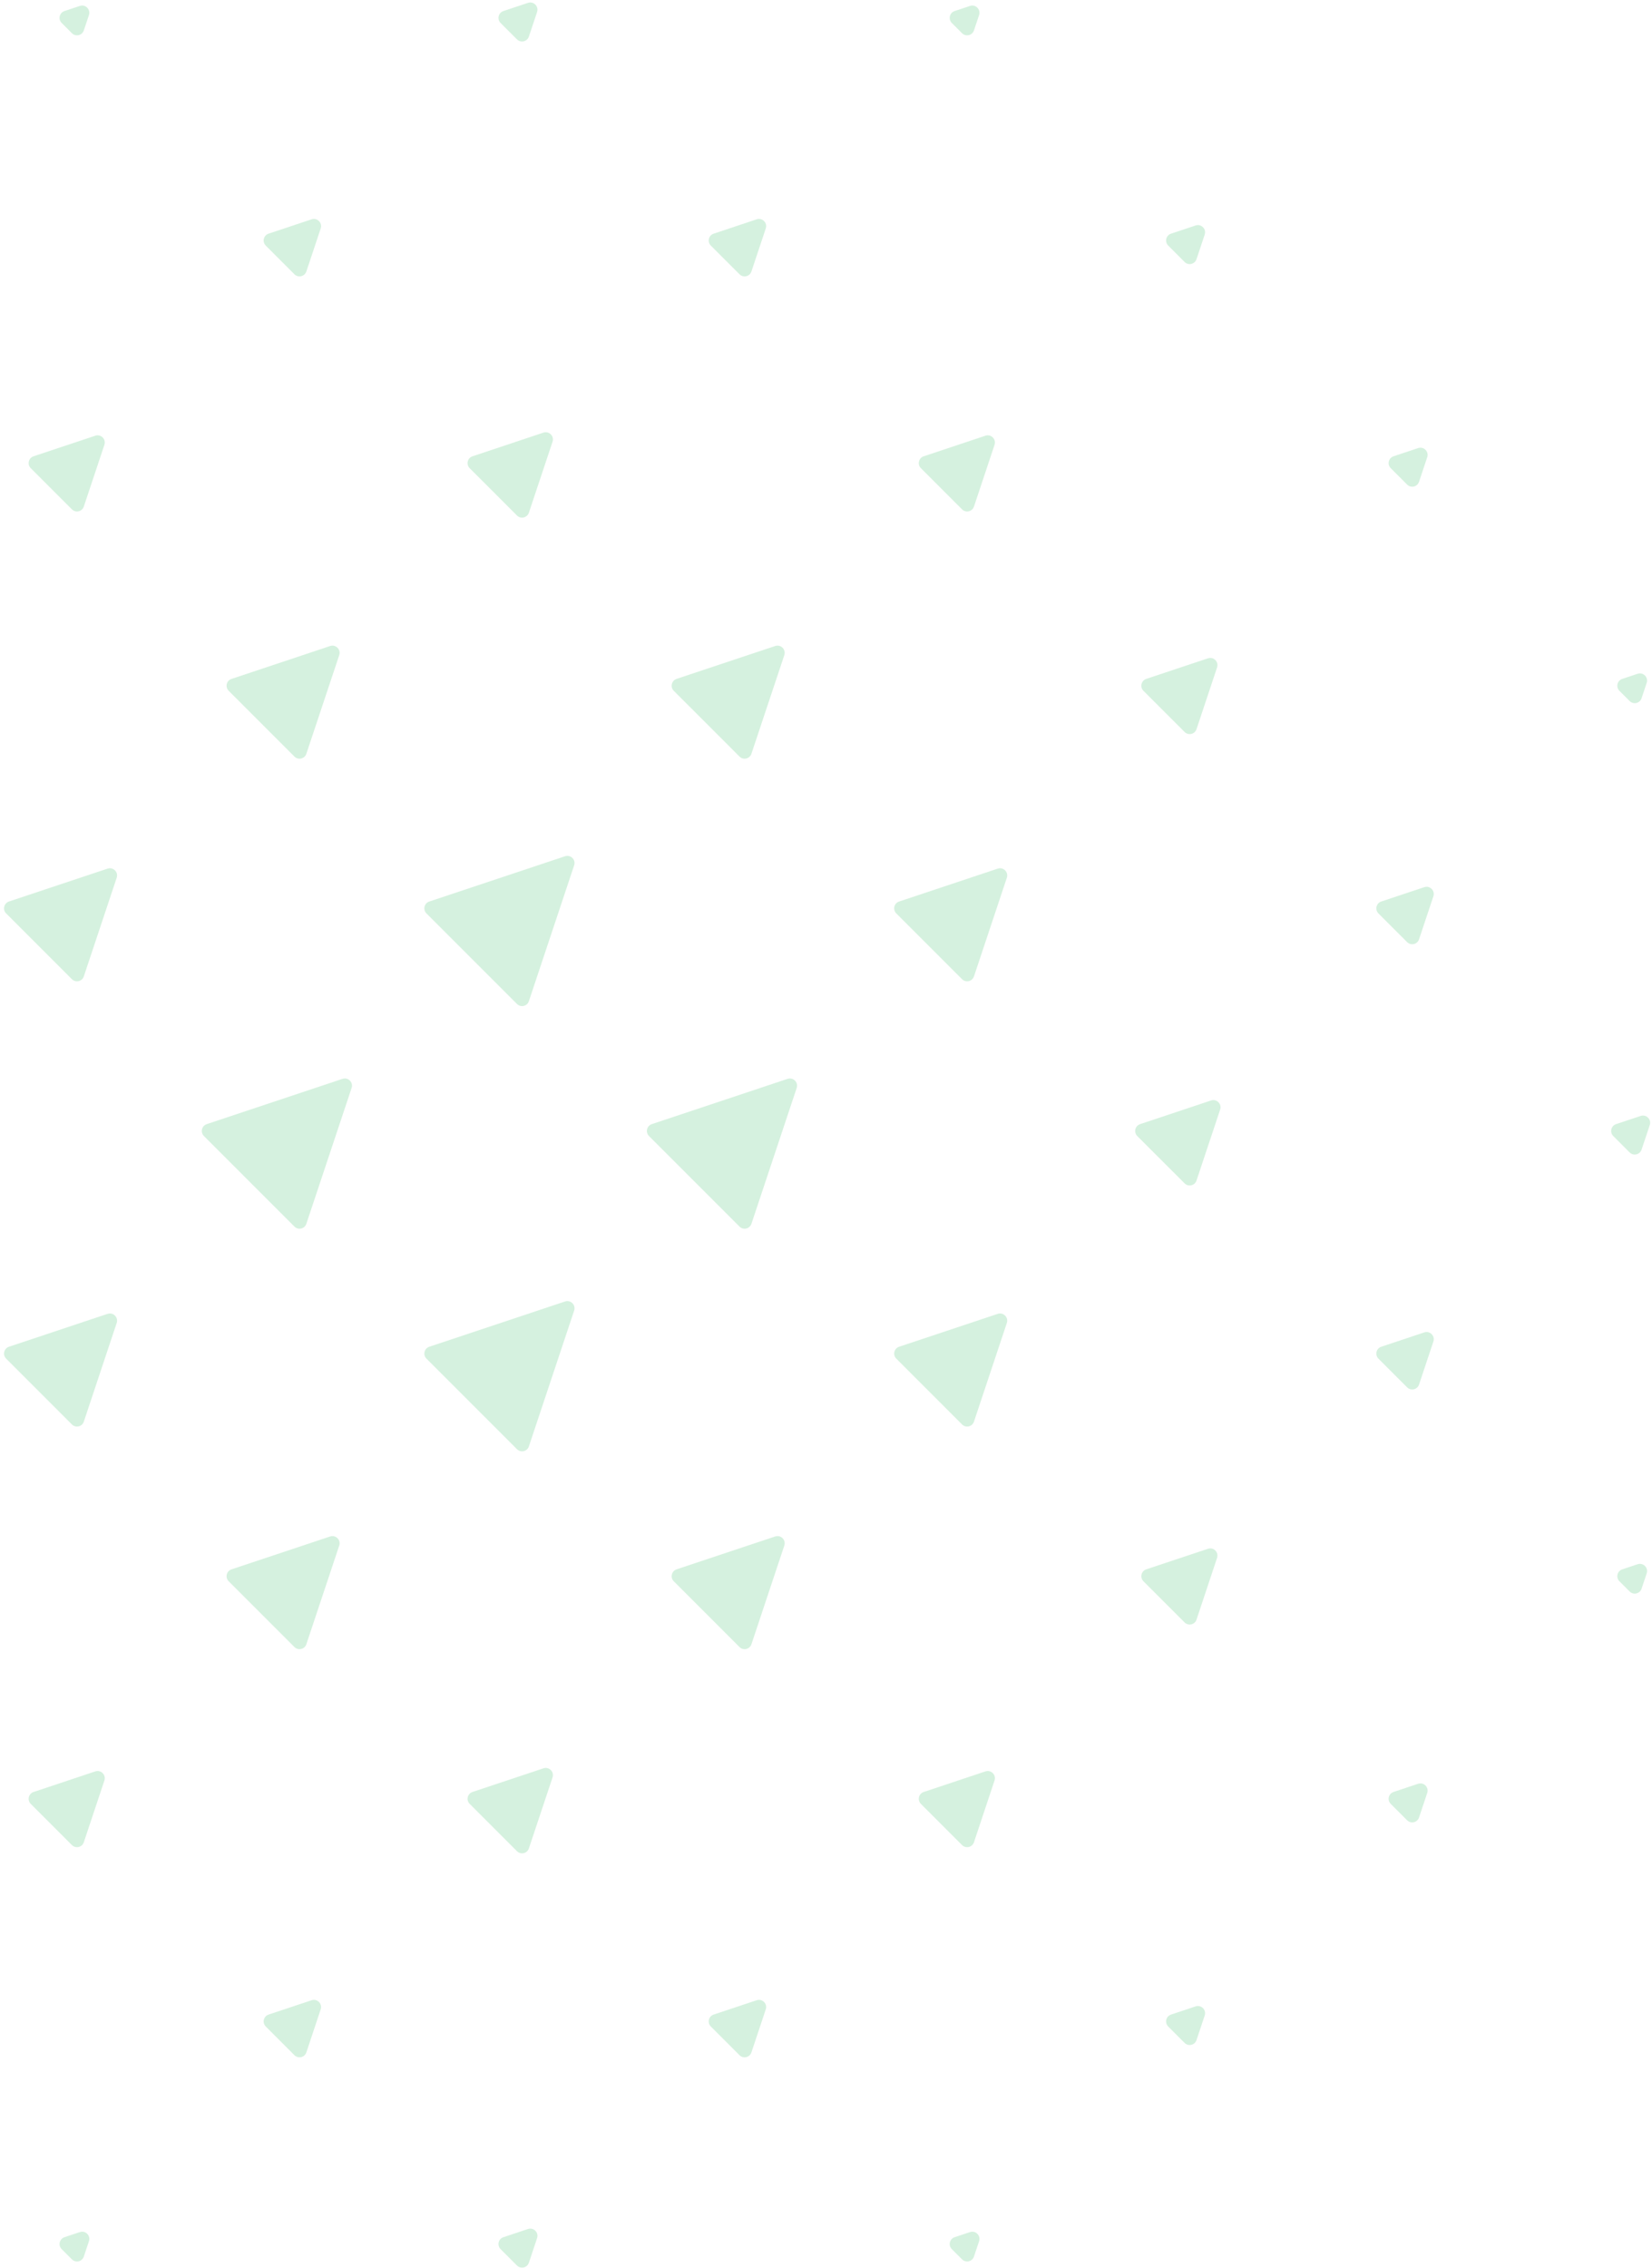 <svg width="459" height="630" viewBox="0 0 459 630" fill="none" xmlns="http://www.w3.org/2000/svg">
<g opacity="0.2">
<path d="M457.527 436.994C458.048 435.43 456.56 433.943 454.997 434.464L450.732 435.885C449.322 436.356 448.899 438.146 449.95 439.197L452.794 442.04C453.845 443.091 455.635 442.669 456.105 441.258L457.527 436.994Z" fill="#2FB95D"/>
<path d="M396.55 497.97C397.072 496.406 395.584 494.919 394.021 495.44L387.193 497.716C385.782 498.186 385.36 499.976 386.411 501.028L390.963 505.58C392.014 506.631 393.804 506.208 394.274 504.798L396.55 497.97Z" fill="#2FB95D"/>
<path d="M334.72 559.801C335.241 558.237 333.753 556.75 332.19 557.271L325.362 559.547C323.951 560.017 323.529 561.807 324.58 562.858L329.132 567.41C330.183 568.462 331.974 568.039 332.444 566.629L334.72 559.801Z" fill="#2FB95D"/>
<path d="M272.035 622.486C272.556 620.922 271.068 619.435 269.505 619.956L265.24 621.378C263.829 621.848 263.407 623.638 264.458 624.689L267.301 627.532C268.353 628.584 270.143 628.161 270.613 626.751L272.035 622.486Z" fill="#2FB95D"/>
<path d="M458.381 312.478C458.902 310.914 457.415 309.427 455.851 309.948L449.023 312.224C447.613 312.694 447.19 314.484 448.242 315.536L452.794 320.087C453.845 321.139 455.635 320.716 456.105 319.306L458.381 312.478Z" fill="#2FB95D"/>
<path d="M398.259 372.6C398.78 371.036 397.293 369.549 395.729 370.07L383.775 374.055C382.365 374.525 381.942 376.315 382.993 377.366L390.963 385.336C392.014 386.387 393.804 385.964 394.274 384.554L398.259 372.6Z" fill="#2FB95D"/>
<path d="M338.16 432.699C338.681 431.136 337.193 429.648 335.63 430.169L318.482 435.885C317.071 436.356 316.649 438.146 317.7 439.197L329.132 450.629C330.183 451.68 331.974 451.258 332.444 449.847L338.16 432.699Z" fill="#2FB95D"/>
<path d="M276.329 494.53C276.85 492.966 275.363 491.479 273.799 492L256.651 497.716C255.241 498.186 254.818 499.976 255.869 501.028L267.301 512.46C268.353 513.511 270.143 513.088 270.613 511.678L276.329 494.53Z" fill="#2FB95D"/>
<path d="M212.767 558.092C213.288 556.528 211.801 555.041 210.237 555.562L198.283 559.547C196.872 560.017 196.45 561.807 197.501 562.858L205.471 570.828C206.522 571.879 208.312 571.457 208.782 570.046L212.767 558.092Z" fill="#2FB95D"/>
<path d="M149.227 621.631C149.749 620.068 148.261 618.58 146.698 619.102L139.87 621.378C138.459 621.848 138.037 623.638 139.088 624.689L143.64 629.241C144.691 630.292 146.481 629.87 146.951 628.459L149.227 621.631Z" fill="#2FB95D"/>
<path d="M457.527 189.671C458.048 188.107 456.56 186.62 454.997 187.141L450.732 188.563C449.322 189.033 448.899 190.823 449.95 191.874L452.794 194.717C453.845 195.769 455.635 195.346 456.105 193.936L457.527 189.671Z" fill="#2FB95D"/>
<path d="M398.259 248.938C398.78 247.375 397.293 245.887 395.729 246.408L383.775 250.393C382.365 250.863 381.942 252.653 382.993 253.705L390.963 261.674C392.014 262.726 393.804 262.303 394.274 260.893L398.259 248.938Z" fill="#2FB95D"/>
<path d="M339.014 308.183C339.535 306.62 338.048 305.132 336.484 305.654L316.773 312.224C315.363 312.694 314.94 314.484 315.991 315.536L329.132 328.676C330.183 329.728 331.974 329.305 332.444 327.895L339.014 308.183Z" fill="#2FB95D"/>
<path d="M279.747 367.451C280.268 365.887 278.78 364.4 277.217 364.921L249.816 374.055C248.405 374.525 247.983 376.315 249.034 377.366L267.301 395.633C268.353 396.685 270.143 396.262 270.613 394.852L279.747 367.451Z" fill="#2FB95D"/>
<path d="M217.916 429.282C218.437 427.718 216.95 426.231 215.386 426.752L187.985 435.885C186.575 436.356 186.152 438.146 187.203 439.197L205.471 457.464C206.522 458.515 208.312 458.093 208.782 456.682L217.916 429.282Z" fill="#2FB95D"/>
<path d="M153.522 493.675C154.043 492.112 152.556 490.624 150.992 491.146L131.281 497.716C129.87 498.186 129.448 499.976 130.499 501.028L143.64 514.168C144.691 515.22 146.481 514.797 146.951 513.387L153.522 493.675Z" fill="#2FB95D"/>
<path d="M89.106 558.092C89.627 556.528 88.139 555.041 86.576 555.562L74.621 559.547C73.211 560.017 72.788 561.807 73.84 562.858L81.809 570.828C82.861 571.879 84.651 571.457 85.121 570.046L89.106 558.092Z" fill="#2FB95D"/>
<path d="M24.712 622.486C25.233 620.922 23.745 619.435 22.182 619.956L17.917 621.378C16.507 621.848 16.084 623.638 17.135 624.689L19.979 627.532C21.03 628.584 22.82 628.161 23.29 626.751L24.712 622.486Z" fill="#2FB95D"/>
<path d="M396.55 126.986C397.072 125.422 395.584 123.935 394.021 124.456L387.193 126.732C385.782 127.202 385.36 128.992 386.411 130.043L390.963 134.595C392.014 135.647 393.804 135.224 394.274 133.814L396.55 126.986Z" fill="#2FB95D"/>
<path d="M338.16 185.376C338.681 183.813 337.193 182.325 335.63 182.846L318.482 188.562C317.071 189.033 316.649 190.823 317.7 191.874L329.132 203.306C330.183 204.357 331.974 203.935 332.444 202.524L338.16 185.376Z" fill="#2FB95D"/>
<path d="M279.747 243.789C280.268 242.226 278.78 240.738 277.217 241.26L249.816 250.393C248.405 250.863 247.983 252.653 249.034 253.705L267.301 271.972C268.353 273.023 270.143 272.601 270.613 271.19L279.747 243.789Z" fill="#2FB95D"/>
<path d="M221.356 302.18C221.877 300.617 220.39 299.129 218.826 299.65L181.105 312.224C179.695 312.694 179.272 314.484 180.323 315.536L205.471 340.683C206.522 341.734 208.312 341.311 208.782 339.901L221.356 302.18Z" fill="#2FB95D"/>
<path d="M159.525 364.011C160.046 362.447 158.559 360.96 156.995 361.481L119.274 374.055C117.864 374.525 117.441 376.315 118.493 377.366L143.64 402.513C144.691 403.565 146.481 403.142 146.951 401.732L159.525 364.011Z" fill="#2FB95D"/>
<path d="M94.254 429.282C94.775 427.718 93.288 426.231 91.725 426.752L64.324 435.885C62.913 436.356 62.491 438.146 63.542 439.197L81.809 457.464C82.861 458.515 84.651 458.093 85.121 456.682L94.254 429.282Z" fill="#2FB95D"/>
<path d="M29.006 494.53C29.527 492.966 28.04 491.479 26.476 492L9.328 497.716C7.918 498.186 7.495 499.976 8.546 501.028L19.979 512.46C21.03 513.511 22.82 513.088 23.29 511.678L29.006 494.53Z" fill="#2FB95D"/>
<path d="M-36.265 559.801C-35.743 558.237 -37.231 556.75 -38.794 557.271L-45.623 559.547C-47.033 560.017 -47.456 561.807 -46.404 562.858L-41.852 567.41C-40.801 568.462 -39.011 568.039 -38.541 566.629L-36.265 559.801Z" fill="#2FB95D"/>
<path d="M334.72 65.155C335.241 63.591 333.753 62.104 332.19 62.625L325.362 64.901C323.951 65.371 323.529 67.161 324.58 68.213L329.132 72.765C330.183 73.816 331.974 73.393 332.444 71.983L334.72 65.155Z" fill="#2FB95D"/>
<path d="M276.329 123.546C276.85 121.982 275.363 120.495 273.799 121.016L256.651 126.732C255.241 127.202 254.818 128.992 255.869 130.043L267.301 141.475C268.353 142.527 270.143 142.104 270.613 140.694L276.329 123.546Z" fill="#2FB95D"/>
<path d="M217.916 181.959C218.437 180.395 216.95 178.908 215.386 179.429L187.985 188.562C186.575 189.033 186.152 190.823 187.203 191.874L205.471 210.141C206.522 211.193 208.312 210.77 208.782 209.359L217.916 181.959Z" fill="#2FB95D"/>
<path d="M159.525 240.349C160.046 238.786 158.559 237.298 156.995 237.82L119.274 250.393C117.864 250.863 117.441 252.653 118.493 253.705L143.64 278.852C144.691 279.903 146.481 279.481 146.951 278.07L159.525 240.349Z" fill="#2FB95D"/>
<path d="M97.694 302.18C98.216 300.617 96.728 299.129 95.165 299.65L57.444 312.224C56.033 312.694 55.611 314.484 56.662 315.536L81.809 340.683C82.861 341.734 84.651 341.311 85.121 339.901L97.694 302.18Z" fill="#2FB95D"/>
<path d="M32.424 367.451C32.945 365.887 31.457 364.4 29.894 364.921L2.493 374.055C1.083 374.525 0.66 376.315 1.711 377.366L19.979 395.633C21.03 396.685 22.82 396.262 23.29 394.852L32.424 367.451Z" fill="#2FB95D"/>
<path d="M-32.825 432.699C-32.303 431.136 -33.791 429.648 -35.355 430.169L-52.503 435.885C-53.913 436.356 -54.336 438.146 -53.284 439.197L-41.852 450.629C-40.801 451.68 -39.011 451.258 -38.541 449.847L-32.825 432.699Z" fill="#2FB95D"/>
<path d="M-98.095 497.97C-97.574 496.406 -99.062 494.919 -100.625 495.44L-107.453 497.716C-108.864 498.186 -109.286 499.976 -108.235 501.028L-103.683 505.58C-102.632 506.631 -100.842 506.208 -100.371 504.798L-98.095 497.97Z" fill="#2FB95D"/>
<path d="M272.035 4.179C272.556 2.615 271.068 1.128 269.505 1.649L265.24 3.07C263.829 3.54 263.407 5.331 264.458 6.382L267.301 9.225C268.353 10.276 270.143 9.854 270.613 8.443L272.035 4.179Z" fill="#2FB95D"/>
<path d="M212.767 63.446C213.288 61.883 211.801 60.395 210.237 60.916L198.283 64.901C196.872 65.371 196.45 67.161 197.501 68.213L205.471 76.182C206.522 77.233 208.312 76.811 208.782 75.4L212.767 63.446Z" fill="#2FB95D"/>
<path d="M153.522 122.691C154.043 121.128 152.556 119.64 150.992 120.161L131.281 126.732C129.87 127.202 129.448 128.992 130.499 130.043L143.64 143.184C144.691 144.235 146.481 143.813 146.951 142.402L153.522 122.691Z" fill="#2FB95D"/>
<path d="M94.254 181.959C94.775 180.395 93.288 178.908 91.725 179.429L64.324 188.562C62.913 189.033 62.491 190.823 63.542 191.874L81.809 210.141C82.861 211.193 84.651 210.77 85.121 209.359L94.254 181.959Z" fill="#2FB95D"/>
<path d="M32.424 243.789C32.945 242.226 31.457 240.738 29.894 241.26L2.493 250.393C1.083 250.863 0.66 252.653 1.711 253.705L19.979 271.972C21.03 273.023 22.82 272.601 23.29 271.19L32.424 243.789Z" fill="#2FB95D"/>
<path d="M-31.97 308.183C-31.449 306.62 -32.937 305.132 -34.5 305.654L-54.211 312.224C-55.622 312.694 -56.044 314.484 -54.993 315.536L-41.852 328.676C-40.801 329.728 -39.011 329.305 -38.541 327.895L-31.97 308.183Z" fill="#2FB95D"/>
<path d="M-96.387 372.6C-95.865 371.036 -97.353 369.549 -98.916 370.07L-110.871 374.055C-112.281 374.525 -112.704 376.315 -111.653 377.366L-103.683 385.336C-102.632 386.387 -100.842 385.964 -100.371 384.554L-96.387 372.6Z" fill="#2FB95D"/>
<path d="M-160.781 436.994C-160.259 435.43 -161.747 433.943 -163.31 434.464L-167.575 435.885C-168.986 436.356 -169.408 438.146 -168.357 439.197L-165.514 442.04C-164.462 443.091 -162.672 442.669 -162.202 441.258L-160.781 436.994Z" fill="#2FB95D"/>
<path d="M149.227 3.324C149.749 1.761 148.261 0.273 146.698 0.794L139.87 3.07C138.459 3.54 138.037 5.331 139.088 6.382L143.64 10.934C144.691 11.985 146.481 11.563 146.951 10.152L149.227 3.324Z" fill="#2FB95D"/>
<path d="M89.106 63.446C89.627 61.883 88.139 60.395 86.576 60.916L74.621 64.901C73.211 65.371 72.788 67.161 73.84 68.213L81.809 76.182C82.861 77.233 84.651 76.811 85.121 75.4L89.106 63.446Z" fill="#2FB95D"/>
<path d="M29.006 123.546C29.527 121.982 28.04 120.495 26.476 121.016L9.328 126.732C7.918 127.202 7.495 128.992 8.546 130.043L19.979 141.475C21.03 142.527 22.82 142.104 23.29 140.694L29.006 123.546Z" fill="#2FB95D"/>
<path d="M-32.825 185.376C-32.303 183.813 -33.791 182.325 -35.355 182.846L-52.503 188.562C-53.913 189.033 -54.336 190.823 -53.284 191.874L-41.852 203.306C-40.801 204.357 -39.011 203.935 -38.541 202.524L-32.825 185.376Z" fill="#2FB95D"/>
<path d="M-96.387 248.938C-95.865 247.375 -97.353 245.887 -98.916 246.408L-110.871 250.393C-112.281 250.863 -112.704 252.653 -111.653 253.705L-103.683 261.674C-102.632 262.726 -100.842 262.303 -100.371 260.893L-96.387 248.938Z" fill="#2FB95D"/>
<path d="M-159.926 312.478C-159.405 310.914 -160.892 309.427 -162.456 309.948L-169.284 312.224C-170.694 312.694 -171.117 314.484 -170.066 315.536L-165.514 320.087C-164.462 321.139 -162.672 320.716 -162.202 319.306L-159.926 312.478Z" fill="#2FB95D"/>
<path d="M24.712 4.179C25.233 2.615 23.745 1.128 22.182 1.649L17.917 3.07C16.507 3.54 16.084 5.331 17.135 6.382L19.979 9.225C21.03 10.276 22.82 9.854 23.29 8.443L24.712 4.179Z" fill="#2FB95D"/>
<path d="M-36.265 65.155C-35.743 63.591 -37.231 62.104 -38.794 62.625L-45.623 64.901C-47.033 65.371 -47.456 67.161 -46.404 68.213L-41.852 72.765C-40.801 73.816 -39.011 73.393 -38.541 71.983L-36.265 65.155Z" fill="#2FB95D"/>
<path d="M-98.095 126.986C-97.574 125.422 -99.062 123.935 -100.625 124.456L-107.453 126.732C-108.864 127.202 -109.286 128.992 -108.235 130.043L-103.683 134.595C-102.632 135.647 -100.842 135.224 -100.371 133.814L-98.095 126.986Z" fill="#2FB95D"/>
<path d="M-160.781 189.671C-160.259 188.107 -161.747 186.62 -163.31 187.141L-167.575 188.562C-168.986 189.033 -169.408 190.823 -168.357 191.874L-165.514 194.717C-164.462 195.769 -162.672 195.346 -162.202 193.936L-160.781 189.671Z" fill="#2FB95D"/>
</g>
</svg>
